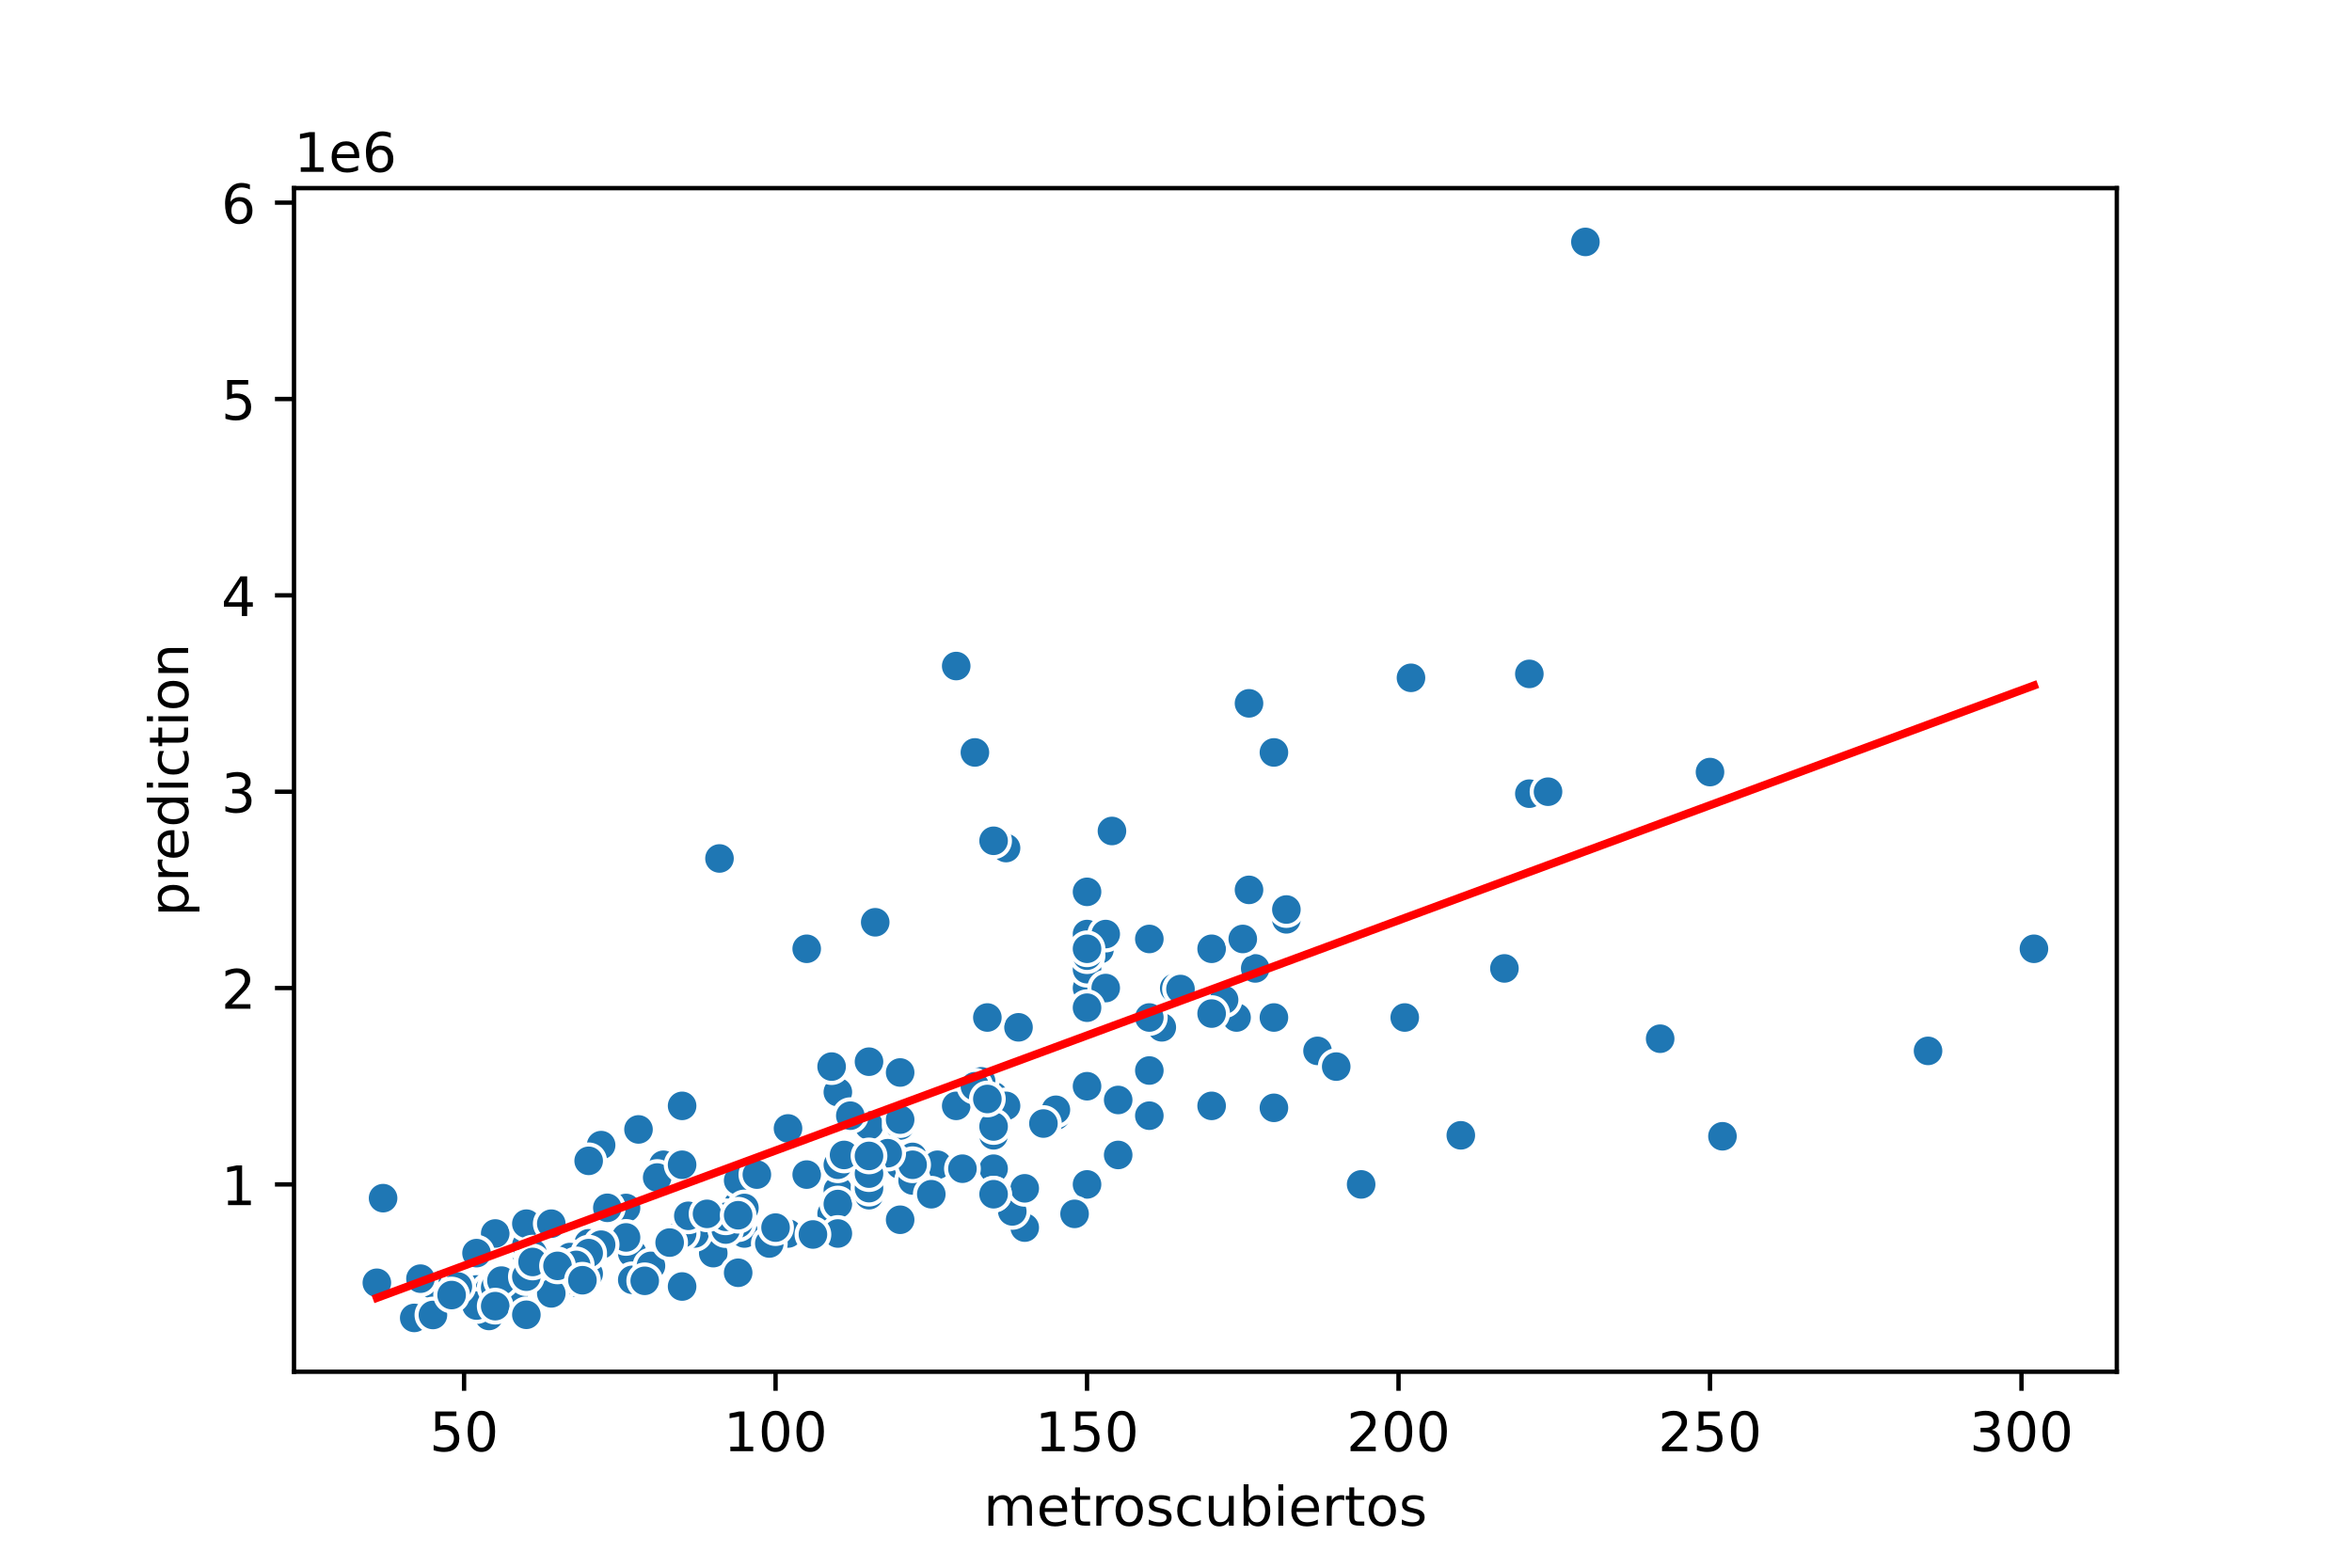 <?xml version="1.0" encoding="utf-8" standalone="no"?>
<!DOCTYPE svg PUBLIC "-//W3C//DTD SVG 1.1//EN"
  "http://www.w3.org/Graphics/SVG/1.1/DTD/svg11.dtd">
<!-- Created with matplotlib (https://matplotlib.org/) -->
<svg height="288pt" version="1.1" viewBox="0 0 432 288" width="432pt" xmlns="http://www.w3.org/2000/svg" xmlns:xlink="http://www.w3.org/1999/xlink">
 <defs>
  <style type="text/css">
*{stroke-linecap:butt;stroke-linejoin:round;}
  </style>
 </defs>
 <g id="figure_1">
  <g id="patch_1">
   <path d="M 0 288 
L 432 288 
L 432 0 
L 0 0 
z
" style="fill:#ffffff;"/>
  </g>
  <g id="axes_1">
   <g id="patch_2">
    <path d="M 54 252 
L 388.8 252 
L 388.8 34.56 
L 54 34.56 
z
" style="fill:#ffffff;"/>
   </g>
   <g id="PathCollection_1">
    <defs>
     <path d="M 0 3 
C 0.796 3 1.559 2.684 2.121 2.121 
C 2.684 1.559 3 0.796 3 0 
C 3 -0.796 2.684 -1.559 2.121 -2.121 
C 1.559 -2.684 0.796 -3 0 -3 
C -0.796 -3 -1.559 -2.684 -2.121 -2.121 
C -2.684 -1.559 -3 -0.796 -3 0 
C -3 0.796 -2.684 1.559 -2.121 2.121 
C -1.559 2.684 -0.796 3 0 3 
z
" id="mb597534e72" style="stroke:#ffffff;stroke-width:0.75;"/>
    </defs>
    <g clip-path="url(#p6f9e77d6f7)">
     <use style="fill:#1f77b4;stroke:#ffffff;stroke-width:0.75;" x="82.949" xlink:href="#mb597534e72" y="235.623"/>
     <use style="fill:#1f77b4;stroke:#ffffff;stroke-width:0.75;" x="116.131" xlink:href="#mb597534e72" y="235.118"/>
     <use style="fill:#1f77b4;stroke:#ffffff;stroke-width:0.75;" x="153.891" xlink:href="#mb597534e72" y="218.67"/>
     <use style="fill:#1f77b4;stroke:#ffffff;stroke-width:0.75;" x="135.583" xlink:href="#mb597534e72" y="218.309"/>
     <use style="fill:#1f77b4;stroke:#ffffff;stroke-width:0.75;" x="86.382" xlink:href="#mb597534e72" y="238.509"/>
     <use style="fill:#1f77b4;stroke:#ffffff;stroke-width:0.75;" x="233.986" xlink:href="#mb597534e72" y="186.927"/>
     <use style="fill:#1f77b4;stroke:#ffffff;stroke-width:0.75;" x="215.679" xlink:href="#mb597534e72" y="181.516"/>
     <use style="fill:#1f77b4;stroke:#ffffff;stroke-width:0.75;" x="152.747" xlink:href="#mb597534e72" y="222.998"/>
     <use style="fill:#1f77b4;stroke:#ffffff;stroke-width:0.75;" x="188.217" xlink:href="#mb597534e72" y="225.523"/>
     <use style="fill:#1f77b4;stroke:#ffffff;stroke-width:0.75;" x="188.217" xlink:href="#mb597534e72" y="218.309"/>
     <use style="fill:#1f77b4;stroke:#ffffff;stroke-width:0.75;" x="92.103" xlink:href="#mb597534e72" y="236.886"/>
     <use style="fill:#1f77b4;stroke:#ffffff;stroke-width:0.75;" x="185.929" xlink:href="#mb597534e72" y="222.547"/>
     <use style="fill:#1f77b4;stroke:#ffffff;stroke-width:0.75;" x="136.727" xlink:href="#mb597534e72" y="226.606"/>
     <use style="fill:#1f77b4;stroke:#ffffff;stroke-width:0.75;" x="105.833" xlink:href="#mb597534e72" y="230.213"/>
     <use style="fill:#1f77b4;stroke:#ffffff;stroke-width:0.75;" x="69.218" xlink:href="#mb597534e72" y="235.66"/>
     <use style="fill:#1f77b4;stroke:#ffffff;stroke-width:0.75;" x="188.217" xlink:href="#mb597534e72" y="218.309"/>
     <use style="fill:#1f77b4;stroke:#ffffff;stroke-width:0.75;" x="199.66" xlink:href="#mb597534e72" y="171.596"/>
     <use style="fill:#1f77b4;stroke:#ffffff;stroke-width:0.75;" x="96.68" xlink:href="#mb597534e72" y="235.263"/>
     <use style="fill:#1f77b4;stroke:#ffffff;stroke-width:0.75;" x="291.198" xlink:href="#mb597534e72" y="44.444"/>
     <use style="fill:#1f77b4;stroke:#ffffff;stroke-width:0.75;" x="213.39" xlink:href="#mb597534e72" y="188.73"/>
     <use style="fill:#1f77b4;stroke:#ffffff;stroke-width:0.75;" x="114.987" xlink:href="#mb597534e72" y="221.916"/>
     <use style="fill:#1f77b4;stroke:#ffffff;stroke-width:0.75;" x="199.66" xlink:href="#mb597534e72" y="181.516"/>
     <use style="fill:#1f77b4;stroke:#ffffff;stroke-width:0.75;" x="105.833" xlink:href="#mb597534e72" y="235.479"/>
     <use style="fill:#1f77b4;stroke:#ffffff;stroke-width:0.75;" x="167.621" xlink:href="#mb597534e72" y="212.538"/>
     <use style="fill:#1f77b4;stroke:#ffffff;stroke-width:0.75;" x="373.582" xlink:href="#mb597534e72" y="174.302"/>
     <use style="fill:#1f77b4;stroke:#ffffff;stroke-width:0.75;" x="193.939" xlink:href="#mb597534e72" y="204.963"/>
     <use style="fill:#1f77b4;stroke:#ffffff;stroke-width:0.75;" x="172.198" xlink:href="#mb597534e72" y="213.98"/>
     <use style="fill:#1f77b4;stroke:#ffffff;stroke-width:0.75;" x="159.612" xlink:href="#mb597534e72" y="216.181"/>
     <use style="fill:#1f77b4;stroke:#ffffff;stroke-width:0.75;" x="268.313" xlink:href="#mb597534e72" y="208.57"/>
     <use style="fill:#1f77b4;stroke:#ffffff;stroke-width:0.75;" x="131.006" xlink:href="#mb597534e72" y="230.213"/>
     <use style="fill:#1f77b4;stroke:#ffffff;stroke-width:0.75;" x="116.131" xlink:href="#mb597534e72" y="230.213"/>
     <use style="fill:#1f77b4;stroke:#ffffff;stroke-width:0.75;" x="125.285" xlink:href="#mb597534e72" y="203.159"/>
     <use style="fill:#1f77b4;stroke:#ffffff;stroke-width:0.75;" x="110.41" xlink:href="#mb597534e72" y="210.373"/>
     <use style="fill:#1f77b4;stroke:#ffffff;stroke-width:0.75;" x="354.13" xlink:href="#mb597534e72" y="193.059"/>
     <use style="fill:#1f77b4;stroke:#ffffff;stroke-width:0.75;" x="159.612" xlink:href="#mb597534e72" y="195.043"/>
     <use style="fill:#1f77b4;stroke:#ffffff;stroke-width:0.75;" x="199.66" xlink:href="#mb597534e72" y="217.588"/>
     <use style="fill:#1f77b4;stroke:#ffffff;stroke-width:0.75;" x="108.122" xlink:href="#mb597534e72" y="228.409"/>
     <use style="fill:#1f77b4;stroke:#ffffff;stroke-width:0.75;" x="153.891" xlink:href="#mb597534e72" y="200.634"/>
     <use style="fill:#1f77b4;stroke:#ffffff;stroke-width:0.75;" x="114.987" xlink:href="#mb597534e72" y="227.327"/>
     <use style="fill:#1f77b4;stroke:#ffffff;stroke-width:0.75;" x="110.41" xlink:href="#mb597534e72" y="228.662"/>
     <use style="fill:#1f77b4;stroke:#ffffff;stroke-width:0.75;" x="159.612" xlink:href="#mb597534e72" y="213.98"/>
     <use style="fill:#1f77b4;stroke:#ffffff;stroke-width:0.75;" x="182.496" xlink:href="#mb597534e72" y="201.355"/>
     <use style="fill:#1f77b4;stroke:#ffffff;stroke-width:0.75;" x="222.544" xlink:href="#mb597534e72" y="203.159"/>
     <use style="fill:#1f77b4;stroke:#ffffff;stroke-width:0.75;" x="96.68" xlink:href="#mb597534e72" y="230.213"/>
     <use style="fill:#1f77b4;stroke:#ffffff;stroke-width:0.75;" x="79.516" xlink:href="#mb597534e72" y="242.116"/>
     <use style="fill:#1f77b4;stroke:#ffffff;stroke-width:0.75;" x="102.401" xlink:href="#mb597534e72" y="236.345"/>
     <use style="fill:#1f77b4;stroke:#ffffff;stroke-width:0.75;" x="159.612" xlink:href="#mb597534e72" y="206.766"/>
     <use style="fill:#1f77b4;stroke:#ffffff;stroke-width:0.75;" x="199.66" xlink:href="#mb597534e72" y="163.841"/>
     <use style="fill:#1f77b4;stroke:#ffffff;stroke-width:0.75;" x="153.891" xlink:href="#mb597534e72" y="221.195"/>
     <use style="fill:#1f77b4;stroke:#ffffff;stroke-width:0.75;" x="127.574" xlink:href="#mb597534e72" y="226.606"/>
     <use style="fill:#1f77b4;stroke:#ffffff;stroke-width:0.75;" x="182.496" xlink:href="#mb597534e72" y="214.702"/>
     <use style="fill:#1f77b4;stroke:#ffffff;stroke-width:0.75;" x="165.333" xlink:href="#mb597534e72" y="213.98"/>
     <use style="fill:#1f77b4;stroke:#ffffff;stroke-width:0.75;" x="135.583" xlink:href="#mb597534e72" y="221.303"/>
     <use style="fill:#1f77b4;stroke:#ffffff;stroke-width:0.75;" x="201.948" xlink:href="#mb597534e72" y="174.41"/>
     <use style="fill:#1f77b4;stroke:#ffffff;stroke-width:0.75;" x="108.122" xlink:href="#mb597534e72" y="230.934"/>
     <use style="fill:#1f77b4;stroke:#ffffff;stroke-width:0.75;" x="159.612" xlink:href="#mb597534e72" y="219.572"/>
     <use style="fill:#1f77b4;stroke:#ffffff;stroke-width:0.75;" x="236.275" xlink:href="#mb597534e72" y="168.891"/>
     <use style="fill:#1f77b4;stroke:#ffffff;stroke-width:0.75;" x="76.084" xlink:href="#mb597534e72" y="242.116"/>
     <use style="fill:#1f77b4;stroke:#ffffff;stroke-width:0.75;" x="211.102" xlink:href="#mb597534e72" y="186.927"/>
     <use style="fill:#1f77b4;stroke:#ffffff;stroke-width:0.75;" x="94.391" xlink:href="#mb597534e72" y="236.345"/>
     <use style="fill:#1f77b4;stroke:#ffffff;stroke-width:0.75;" x="156.179" xlink:href="#mb597534e72" y="204.963"/>
     <use style="fill:#1f77b4;stroke:#ffffff;stroke-width:0.75;" x="233.986" xlink:href="#mb597534e72" y="203.52"/>
     <use style="fill:#1f77b4;stroke:#ffffff;stroke-width:0.75;" x="85.237" xlink:href="#mb597534e72" y="238.148"/>
     <use style="fill:#1f77b4;stroke:#ffffff;stroke-width:0.75;" x="90.958" xlink:href="#mb597534e72" y="237.427"/>
     <use style="fill:#1f77b4;stroke:#ffffff;stroke-width:0.75;" x="79.516" xlink:href="#mb597534e72" y="235.984"/>
     <use style="fill:#1f77b4;stroke:#ffffff;stroke-width:0.75;" x="184.785" xlink:href="#mb597534e72" y="155.797"/>
     <use style="fill:#1f77b4;stroke:#ffffff;stroke-width:0.75;" x="148.17" xlink:href="#mb597534e72" y="215.784"/>
     <use style="fill:#1f77b4;stroke:#ffffff;stroke-width:0.75;" x="105.833" xlink:href="#mb597534e72" y="235.623"/>
     <use style="fill:#1f77b4;stroke:#ffffff;stroke-width:0.75;" x="175.631" xlink:href="#mb597534e72" y="122.358"/>
     <use style="fill:#1f77b4;stroke:#ffffff;stroke-width:0.75;" x="104.689" xlink:href="#mb597534e72" y="234.361"/>
     <use style="fill:#1f77b4;stroke:#ffffff;stroke-width:0.75;" x="236.275" xlink:href="#mb597534e72" y="167.087"/>
     <use style="fill:#1f77b4;stroke:#ffffff;stroke-width:0.75;" x="135.583" xlink:href="#mb597534e72" y="224.802"/>
     <use style="fill:#1f77b4;stroke:#ffffff;stroke-width:0.75;" x="132.151" xlink:href="#mb597534e72" y="157.709"/>
     <use style="fill:#1f77b4;stroke:#ffffff;stroke-width:0.75;" x="184.785" xlink:href="#mb597534e72" y="203.159"/>
     <use style="fill:#1f77b4;stroke:#ffffff;stroke-width:0.75;" x="135.583" xlink:href="#mb597534e72" y="216.866"/>
     <use style="fill:#1f77b4;stroke:#ffffff;stroke-width:0.75;" x="90.958" xlink:href="#mb597534e72" y="238.87"/>
     <use style="fill:#1f77b4;stroke:#ffffff;stroke-width:0.75;" x="180.208" xlink:href="#mb597534e72" y="198.65"/>
     <use style="fill:#1f77b4;stroke:#ffffff;stroke-width:0.75;" x="108.122" xlink:href="#mb597534e72" y="213.259"/>
     <use style="fill:#1f77b4;stroke:#ffffff;stroke-width:0.75;" x="87.526" xlink:href="#mb597534e72" y="236.886"/>
     <use style="fill:#1f77b4;stroke:#ffffff;stroke-width:0.75;" x="258.015" xlink:href="#mb597534e72" y="186.927"/>
     <use style="fill:#1f77b4;stroke:#ffffff;stroke-width:0.75;" x="104.689" xlink:href="#mb597534e72" y="230.934"/>
     <use style="fill:#1f77b4;stroke:#ffffff;stroke-width:0.75;" x="197.371" xlink:href="#mb597534e72" y="222.998"/>
     <use style="fill:#1f77b4;stroke:#ffffff;stroke-width:0.75;" x="259.159" xlink:href="#mb597534e72" y="124.523"/>
     <use style="fill:#1f77b4;stroke:#ffffff;stroke-width:0.75;" x="241.996" xlink:href="#mb597534e72" y="193.059"/>
     <use style="fill:#1f77b4;stroke:#ffffff;stroke-width:0.75;" x="182.496" xlink:href="#mb597534e72" y="207.307"/>
     <use style="fill:#1f77b4;stroke:#ffffff;stroke-width:0.75;" x="102.401" xlink:href="#mb597534e72" y="232.377"/>
     <use style="fill:#1f77b4;stroke:#ffffff;stroke-width:0.75;" x="144.737" xlink:href="#mb597534e72" y="226.606"/>
     <use style="fill:#1f77b4;stroke:#ffffff;stroke-width:0.75;" x="216.823" xlink:href="#mb597534e72" y="181.696"/>
     <use style="fill:#1f77b4;stroke:#ffffff;stroke-width:0.75;" x="165.333" xlink:href="#mb597534e72" y="206.766"/>
     <use style="fill:#1f77b4;stroke:#ffffff;stroke-width:0.75;" x="187.073" xlink:href="#mb597534e72" y="188.73"/>
     <use style="fill:#1f77b4;stroke:#ffffff;stroke-width:0.75;" x="211.102" xlink:href="#mb597534e72" y="172.498"/>
     <use style="fill:#1f77b4;stroke:#ffffff;stroke-width:0.75;" x="96.68" xlink:href="#mb597534e72" y="228.77"/>
     <use style="fill:#1f77b4;stroke:#ffffff;stroke-width:0.75;" x="245.429" xlink:href="#mb597534e72" y="195.945"/>
     <use style="fill:#1f77b4;stroke:#ffffff;stroke-width:0.75;" x="125.285" xlink:href="#mb597534e72" y="226.606"/>
     <use style="fill:#1f77b4;stroke:#ffffff;stroke-width:0.75;" x="280.9" xlink:href="#mb597534e72" y="145.805"/>
     <use style="fill:#1f77b4;stroke:#ffffff;stroke-width:0.75;" x="250.006" xlink:href="#mb597534e72" y="217.588"/>
     <use style="fill:#1f77b4;stroke:#ffffff;stroke-width:0.75;" x="304.928" xlink:href="#mb597534e72" y="190.822"/>
     <use style="fill:#1f77b4;stroke:#ffffff;stroke-width:0.75;" x="94.391" xlink:href="#mb597534e72" y="237.607"/>
     <use style="fill:#1f77b4;stroke:#ffffff;stroke-width:0.75;" x="205.381" xlink:href="#mb597534e72" y="202.077"/>
     <use style="fill:#1f77b4;stroke:#ffffff;stroke-width:0.75;" x="121.852" xlink:href="#mb597534e72" y="213.98"/>
     <use style="fill:#1f77b4;stroke:#ffffff;stroke-width:0.75;" x="96.68" xlink:href="#mb597534e72" y="234.722"/>
     <use style="fill:#1f77b4;stroke:#ffffff;stroke-width:0.75;" x="191.65" xlink:href="#mb597534e72" y="206.405"/>
     <use style="fill:#1f77b4;stroke:#ffffff;stroke-width:0.75;" x="199.66" xlink:href="#mb597534e72" y="199.552"/>
     <use style="fill:#1f77b4;stroke:#ffffff;stroke-width:0.75;" x="136.727" xlink:href="#mb597534e72" y="221.916"/>
     <use style="fill:#1f77b4;stroke:#ffffff;stroke-width:0.75;" x="182.496" xlink:href="#mb597534e72" y="219.391"/>
     <use style="fill:#1f77b4;stroke:#ffffff;stroke-width:0.75;" x="230.554" xlink:href="#mb597534e72" y="177.909"/>
     <use style="fill:#1f77b4;stroke:#ffffff;stroke-width:0.75;" x="182.496" xlink:href="#mb597534e72" y="154.462"/>
     <use style="fill:#1f77b4;stroke:#ffffff;stroke-width:0.75;" x="96.68" xlink:href="#mb597534e72" y="233.82"/>
     <use style="fill:#1f77b4;stroke:#ffffff;stroke-width:0.75;" x="152.747" xlink:href="#mb597534e72" y="195.945"/>
     <use style="fill:#1f77b4;stroke:#ffffff;stroke-width:0.75;" x="175.631" xlink:href="#mb597534e72" y="203.159"/>
     <use style="fill:#1f77b4;stroke:#ffffff;stroke-width:0.75;" x="199.66" xlink:href="#mb597534e72" y="178.053"/>
     <use style="fill:#1f77b4;stroke:#ffffff;stroke-width:0.75;" x="90.958" xlink:href="#mb597534e72" y="226.606"/>
     <use style="fill:#1f77b4;stroke:#ffffff;stroke-width:0.75;" x="181.352" xlink:href="#mb597534e72" y="186.927"/>
     <use style="fill:#1f77b4;stroke:#ffffff;stroke-width:0.75;" x="165.333" xlink:href="#mb597534e72" y="213.98"/>
     <use style="fill:#1f77b4;stroke:#ffffff;stroke-width:0.75;" x="148.17" xlink:href="#mb597534e72" y="174.302"/>
     <use style="fill:#1f77b4;stroke:#ffffff;stroke-width:0.75;" x="102.401" xlink:href="#mb597534e72" y="236.345"/>
     <use style="fill:#1f77b4;stroke:#ffffff;stroke-width:0.75;" x="77.228" xlink:href="#mb597534e72" y="234.902"/>
     <use style="fill:#1f77b4;stroke:#ffffff;stroke-width:0.75;" x="167.621" xlink:href="#mb597534e72" y="216.866"/>
     <use style="fill:#1f77b4;stroke:#ffffff;stroke-width:0.75;" x="116.131" xlink:href="#mb597534e72" y="235.118"/>
     <use style="fill:#1f77b4;stroke:#ffffff;stroke-width:0.75;" x="89.814" xlink:href="#mb597534e72" y="237.066"/>
     <use style="fill:#1f77b4;stroke:#ffffff;stroke-width:0.75;" x="176.775" xlink:href="#mb597534e72" y="214.702"/>
     <use style="fill:#1f77b4;stroke:#ffffff;stroke-width:0.75;" x="89.814" xlink:href="#mb597534e72" y="241.756"/>
     <use style="fill:#1f77b4;stroke:#ffffff;stroke-width:0.75;" x="141.304" xlink:href="#mb597534e72" y="228.445"/>
     <use style="fill:#1f77b4;stroke:#ffffff;stroke-width:0.75;" x="182.496" xlink:href="#mb597534e72" y="208.57"/>
     <use style="fill:#1f77b4;stroke:#ffffff;stroke-width:0.75;" x="117.276" xlink:href="#mb597534e72" y="207.488"/>
     <use style="fill:#1f77b4;stroke:#ffffff;stroke-width:0.75;" x="101.256" xlink:href="#mb597534e72" y="237.607"/>
     <use style="fill:#1f77b4;stroke:#ffffff;stroke-width:0.75;" x="126.429" xlink:href="#mb597534e72" y="223.359"/>
     <use style="fill:#1f77b4;stroke:#ffffff;stroke-width:0.75;" x="211.102" xlink:href="#mb597534e72" y="196.666"/>
     <use style="fill:#1f77b4;stroke:#ffffff;stroke-width:0.75;" x="108.122" xlink:href="#mb597534e72" y="234"/>
     <use style="fill:#1f77b4;stroke:#ffffff;stroke-width:0.75;" x="79.516" xlink:href="#mb597534e72" y="241.575"/>
     <use style="fill:#1f77b4;stroke:#ffffff;stroke-width:0.75;" x="153.891" xlink:href="#mb597534e72" y="213.98"/>
     <use style="fill:#1f77b4;stroke:#ffffff;stroke-width:0.75;" x="119.564" xlink:href="#mb597534e72" y="232.557"/>
     <use style="fill:#1f77b4;stroke:#ffffff;stroke-width:0.75;" x="167.621" xlink:href="#mb597534e72" y="213.98"/>
     <use style="fill:#1f77b4;stroke:#ffffff;stroke-width:0.75;" x="125.285" xlink:href="#mb597534e72" y="236.345"/>
     <use style="fill:#1f77b4;stroke:#ffffff;stroke-width:0.75;" x="227.121" xlink:href="#mb597534e72" y="186.927"/>
     <use style="fill:#1f77b4;stroke:#ffffff;stroke-width:0.75;" x="108.122" xlink:href="#mb597534e72" y="230.213"/>
     <use style="fill:#1f77b4;stroke:#ffffff;stroke-width:0.75;" x="118.42" xlink:href="#mb597534e72" y="235.299"/>
     <use style="fill:#1f77b4;stroke:#ffffff;stroke-width:0.75;" x="96.68" xlink:href="#mb597534e72" y="233.82"/>
     <use style="fill:#1f77b4;stroke:#ffffff;stroke-width:0.75;" x="171.054" xlink:href="#mb597534e72" y="219.391"/>
     <use style="fill:#1f77b4;stroke:#ffffff;stroke-width:0.75;" x="163.045" xlink:href="#mb597534e72" y="211.852"/>
     <use style="fill:#1f77b4;stroke:#ffffff;stroke-width:0.75;" x="165.333" xlink:href="#mb597534e72" y="224.081"/>
     <use style="fill:#1f77b4;stroke:#ffffff;stroke-width:0.75;" x="133.295" xlink:href="#mb597534e72" y="225.884"/>
     <use style="fill:#1f77b4;stroke:#ffffff;stroke-width:0.75;" x="182.496" xlink:href="#mb597534e72" y="206.946"/>
     <use style="fill:#1f77b4;stroke:#ffffff;stroke-width:0.75;" x="120.708" xlink:href="#mb597534e72" y="216.325"/>
     <use style="fill:#1f77b4;stroke:#ffffff;stroke-width:0.75;" x="96.68" xlink:href="#mb597534e72" y="233.82"/>
     <use style="fill:#1f77b4;stroke:#ffffff;stroke-width:0.75;" x="224.833" xlink:href="#mb597534e72" y="183.68"/>
     <use style="fill:#1f77b4;stroke:#ffffff;stroke-width:0.75;" x="204.237" xlink:href="#mb597534e72" y="152.659"/>
     <use style="fill:#1f77b4;stroke:#ffffff;stroke-width:0.75;" x="144.737" xlink:href="#mb597534e72" y="207.307"/>
     <use style="fill:#1f77b4;stroke:#ffffff;stroke-width:0.75;" x="96.68" xlink:href="#mb597534e72" y="224.802"/>
     <use style="fill:#1f77b4;stroke:#ffffff;stroke-width:0.75;" x="229.41" xlink:href="#mb597534e72" y="163.48"/>
     <use style="fill:#1f77b4;stroke:#ffffff;stroke-width:0.75;" x="153.891" xlink:href="#mb597534e72" y="226.606"/>
     <use style="fill:#1f77b4;stroke:#ffffff;stroke-width:0.75;" x="97.824" xlink:href="#mb597534e72" y="230.213"/>
     <use style="fill:#1f77b4;stroke:#ffffff;stroke-width:0.75;" x="135.583" xlink:href="#mb597534e72" y="233.82"/>
     <use style="fill:#1f77b4;stroke:#ffffff;stroke-width:0.75;" x="193.939" xlink:href="#mb597534e72" y="203.88"/>
     <use style="fill:#1f77b4;stroke:#ffffff;stroke-width:0.75;" x="101.256" xlink:href="#mb597534e72" y="224.802"/>
     <use style="fill:#1f77b4;stroke:#ffffff;stroke-width:0.75;" x="276.323" xlink:href="#mb597534e72" y="177.909"/>
     <use style="fill:#1f77b4;stroke:#ffffff;stroke-width:0.75;" x="70.362" xlink:href="#mb597534e72" y="220.113"/>
     <use style="fill:#1f77b4;stroke:#ffffff;stroke-width:0.75;" x="159.612" xlink:href="#mb597534e72" y="218.273"/>
     <use style="fill:#1f77b4;stroke:#ffffff;stroke-width:0.75;" x="89.814" xlink:href="#mb597534e72" y="239.05"/>
     <use style="fill:#1f77b4;stroke:#ffffff;stroke-width:0.75;" x="211.102" xlink:href="#mb597534e72" y="204.963"/>
     <use style="fill:#1f77b4;stroke:#ffffff;stroke-width:0.75;" x="133.295" xlink:href="#mb597534e72" y="223.539"/>
     <use style="fill:#1f77b4;stroke:#ffffff;stroke-width:0.75;" x="316.371" xlink:href="#mb597534e72" y="208.746"/>
     <use style="fill:#1f77b4;stroke:#ffffff;stroke-width:0.75;" x="159.612" xlink:href="#mb597534e72" y="215.604"/>
     <use style="fill:#1f77b4;stroke:#ffffff;stroke-width:0.75;" x="229.41" xlink:href="#mb597534e72" y="129.212"/>
     <use style="fill:#1f77b4;stroke:#ffffff;stroke-width:0.75;" x="87.526" xlink:href="#mb597534e72" y="239.844"/>
     <use style="fill:#1f77b4;stroke:#ffffff;stroke-width:0.75;" x="203.092" xlink:href="#mb597534e72" y="181.516"/>
     <use style="fill:#1f77b4;stroke:#ffffff;stroke-width:0.75;" x="179.064" xlink:href="#mb597534e72" y="138.23"/>
     <use style="fill:#1f77b4;stroke:#ffffff;stroke-width:0.75;" x="199.66" xlink:href="#mb597534e72" y="175.564"/>
     <use style="fill:#1f77b4;stroke:#ffffff;stroke-width:0.75;" x="280.9" xlink:href="#mb597534e72" y="123.801"/>
     <use style="fill:#1f77b4;stroke:#ffffff;stroke-width:0.75;" x="90.958" xlink:href="#mb597534e72" y="236.525"/>
     <use style="fill:#1f77b4;stroke:#ffffff;stroke-width:0.75;" x="125.285" xlink:href="#mb597534e72" y="213.98"/>
     <use style="fill:#1f77b4;stroke:#ffffff;stroke-width:0.75;" x="182.496" xlink:href="#mb597534e72" y="219.391"/>
     <use style="fill:#1f77b4;stroke:#ffffff;stroke-width:0.75;" x="92.103" xlink:href="#mb597534e72" y="235.263"/>
     <use style="fill:#1f77b4;stroke:#ffffff;stroke-width:0.75;" x="142.449" xlink:href="#mb597534e72" y="225.523"/>
     <use style="fill:#1f77b4;stroke:#ffffff;stroke-width:0.75;" x="222.544" xlink:href="#mb597534e72" y="174.302"/>
     <use style="fill:#1f77b4;stroke:#ffffff;stroke-width:0.75;" x="179.064" xlink:href="#mb597534e72" y="199.552"/>
     <use style="fill:#1f77b4;stroke:#ffffff;stroke-width:0.75;" x="199.66" xlink:href="#mb597534e72" y="185.123"/>
     <use style="fill:#1f77b4;stroke:#ffffff;stroke-width:0.75;" x="203.092" xlink:href="#mb597534e72" y="171.596"/>
     <use style="fill:#1f77b4;stroke:#ffffff;stroke-width:0.75;" x="222.544" xlink:href="#mb597534e72" y="186.205"/>
     <use style="fill:#1f77b4;stroke:#ffffff;stroke-width:0.75;" x="181.352" xlink:href="#mb597534e72" y="201.896"/>
     <use style="fill:#1f77b4;stroke:#ffffff;stroke-width:0.75;" x="233.986" xlink:href="#mb597534e72" y="138.23"/>
     <use style="fill:#1f77b4;stroke:#ffffff;stroke-width:0.75;" x="160.756" xlink:href="#mb597534e72" y="169.432"/>
     <use style="fill:#1f77b4;stroke:#ffffff;stroke-width:0.75;" x="90.958" xlink:href="#mb597534e72" y="239.952"/>
     <use style="fill:#1f77b4;stroke:#ffffff;stroke-width:0.75;" x="84.093" xlink:href="#mb597534e72" y="236.345"/>
     <use style="fill:#1f77b4;stroke:#ffffff;stroke-width:0.75;" x="155.035" xlink:href="#mb597534e72" y="212.177"/>
     <use style="fill:#1f77b4;stroke:#ffffff;stroke-width:0.75;" x="96.68" xlink:href="#mb597534e72" y="234.541"/>
     <use style="fill:#1f77b4;stroke:#ffffff;stroke-width:0.75;" x="97.824" xlink:href="#mb597534e72" y="231.836"/>
     <use style="fill:#1f77b4;stroke:#ffffff;stroke-width:0.75;" x="314.082" xlink:href="#mb597534e72" y="141.837"/>
     <use style="fill:#1f77b4;stroke:#ffffff;stroke-width:0.75;" x="191.65" xlink:href="#mb597534e72" y="206.405"/>
     <use style="fill:#1f77b4;stroke:#ffffff;stroke-width:0.75;" x="82.949" xlink:href="#mb597534e72" y="237.914"/>
     <use style="fill:#1f77b4;stroke:#ffffff;stroke-width:0.75;" x="111.554" xlink:href="#mb597534e72" y="221.89"/>
     <use style="fill:#1f77b4;stroke:#ffffff;stroke-width:0.75;" x="199.66" xlink:href="#mb597534e72" y="174.302"/>
     <use style="fill:#1f77b4;stroke:#ffffff;stroke-width:0.75;" x="284.332" xlink:href="#mb597534e72" y="145.444"/>
     <use style="fill:#1f77b4;stroke:#ffffff;stroke-width:0.75;" x="139.016" xlink:href="#mb597534e72" y="215.784"/>
     <use style="fill:#1f77b4;stroke:#ffffff;stroke-width:0.75;" x="105.833" xlink:href="#mb597534e72" y="232.377"/>
     <use style="fill:#1f77b4;stroke:#ffffff;stroke-width:0.75;" x="129.862" xlink:href="#mb597534e72" y="222.998"/>
     <use style="fill:#1f77b4;stroke:#ffffff;stroke-width:0.75;" x="122.997" xlink:href="#mb597534e72" y="228.274"/>
     <use style="fill:#1f77b4;stroke:#ffffff;stroke-width:0.75;" x="228.265" xlink:href="#mb597534e72" y="172.498"/>
     <use style="fill:#1f77b4;stroke:#ffffff;stroke-width:0.75;" x="149.314" xlink:href="#mb597534e72" y="226.786"/>
     <use style="fill:#1f77b4;stroke:#ffffff;stroke-width:0.75;" x="102.401" xlink:href="#mb597534e72" y="232.557"/>
     <use style="fill:#1f77b4;stroke:#ffffff;stroke-width:0.75;" x="165.333" xlink:href="#mb597534e72" y="197.027"/>
     <use style="fill:#1f77b4;stroke:#ffffff;stroke-width:0.75;" x="159.612" xlink:href="#mb597534e72" y="212.357"/>
     <use style="fill:#1f77b4;stroke:#ffffff;stroke-width:0.75;" x="87.526" xlink:href="#mb597534e72" y="230.213"/>
     <use style="fill:#1f77b4;stroke:#ffffff;stroke-width:0.75;" x="96.68" xlink:href="#mb597534e72" y="241.539"/>
     <use style="fill:#1f77b4;stroke:#ffffff;stroke-width:0.75;" x="135.583" xlink:href="#mb597534e72" y="223.251"/>
     <use style="fill:#1f77b4;stroke:#ffffff;stroke-width:0.75;" x="165.333" xlink:href="#mb597534e72" y="205.684"/>
     <use style="fill:#1f77b4;stroke:#ffffff;stroke-width:0.75;" x="205.381" xlink:href="#mb597534e72" y="212.177"/>
     <use style="fill:#1f77b4;stroke:#ffffff;stroke-width:0.75;" x="106.978" xlink:href="#mb597534e72" y="235.191"/>
    </g>
   </g>
   <g id="PolyCollection_1">
    <path clip-path="url(#p6f9e77d6f7)" d="M 79.516 234.627 
L 79.516 234.627 
L 82.949 233.358 
L 82.949 233.358 
L 82.949 233.358 
L 79.516 234.627 
z
" style="fill:#ff0000;fill-opacity:0.2;stroke:#ff0000;stroke-opacity:0.2;"/>
    <path clip-path="url(#p6f9e77d6f7)" d="M 87.526 231.666 
L 87.526 231.666 
L 89.814 230.821 
L 90.958 230.398 
L 92.103 229.975 
L 94.391 229.129 
L 96.68 228.283 
L 97.824 227.86 
L 101.256 226.591 
L 102.401 226.168 
L 104.689 225.322 
L 105.833 224.899 
L 105.833 224.899 
L 105.833 224.899 
L 104.689 225.322 
L 102.401 226.168 
L 101.256 226.591 
L 97.824 227.86 
L 96.68 228.283 
L 94.391 229.129 
L 92.103 229.975 
L 90.958 230.398 
L 89.814 230.821 
L 87.526 231.666 
z
" style="fill:#ff0000;fill-opacity:0.2;stroke:#ff0000;stroke-opacity:0.2;"/>
    <path clip-path="url(#p6f9e77d6f7)" d="M 108.122 224.054 
L 108.122 224.054 
L 110.41 223.208 
L 110.41 223.208 
L 110.41 223.208 
L 108.122 224.054 
z
" style="fill:#ff0000;fill-opacity:0.2;stroke:#ff0000;stroke-opacity:0.2;"/>
    <path clip-path="url(#p6f9e77d6f7)" d="M 114.987 221.516 
L 114.987 221.516 
L 116.131 221.093 
L 116.131 221.093 
L 116.131 221.093 
L 114.987 221.516 
z
" style="fill:#ff0000;fill-opacity:0.2;stroke:#ff0000;stroke-opacity:0.2;"/>
    <path clip-path="url(#p6f9e77d6f7)" d="M 125.285 217.71 
L 125.285 217.71 
L 125.285 217.71 
L 125.285 217.71 
z
" style="fill:#ff0000;fill-opacity:0.2;stroke:#ff0000;stroke-opacity:0.2;"/>
    <path clip-path="url(#p6f9e77d6f7)" d="M 133.295 214.749 
L 133.295 214.749 
L 135.583 213.903 
L 136.727 213.48 
L 136.727 213.48 
L 136.727 213.48 
L 135.583 213.903 
L 133.295 214.749 
z
" style="fill:#ff0000;fill-opacity:0.2;stroke:#ff0000;stroke-opacity:0.2;"/>
    <path clip-path="url(#p6f9e77d6f7)" d="M 144.737 210.52 
L 144.737 210.52 
L 148.17 209.251 
L 148.17 209.251 
L 148.17 209.251 
L 144.737 210.52 
z
" style="fill:#ff0000;fill-opacity:0.2;stroke:#ff0000;stroke-opacity:0.2;"/>
    <path clip-path="url(#p6f9e77d6f7)" d="M 152.747 207.559 
L 152.747 207.559 
L 153.891 207.136 
L 153.891 207.136 
L 153.891 207.136 
L 152.747 207.559 
z
" style="fill:#ff0000;fill-opacity:0.2;stroke:#ff0000;stroke-opacity:0.2;"/>
    <path clip-path="url(#p6f9e77d6f7)" d="M 159.612 205.021 
L 159.612 205.021 
L 159.612 205.021 
L 159.612 205.021 
z
" style="fill:#ff0000;fill-opacity:0.2;stroke:#ff0000;stroke-opacity:0.2;"/>
    <path clip-path="url(#p6f9e77d6f7)" d="M 165.333 202.907 
L 165.333 202.907 
L 167.621 202.061 
L 167.621 202.061 
L 167.621 202.061 
L 165.333 202.907 
z
" style="fill:#ff0000;fill-opacity:0.2;stroke:#ff0000;stroke-opacity:0.2;"/>
    <path clip-path="url(#p6f9e77d6f7)" d="M 175.631 199.1 
L 175.631 199.1 
L 175.631 199.1 
L 175.631 199.1 
z
" style="fill:#ff0000;fill-opacity:0.2;stroke:#ff0000;stroke-opacity:0.2;"/>
    <path clip-path="url(#p6f9e77d6f7)" d="M 179.064 197.831 
L 179.064 197.831 
L 179.064 197.831 
L 179.064 197.831 
z
" style="fill:#ff0000;fill-opacity:0.2;stroke:#ff0000;stroke-opacity:0.2;"/>
    <path clip-path="url(#p6f9e77d6f7)" d="M 181.352 196.986 
L 181.352 196.986 
L 182.496 196.563 
L 184.785 195.717 
L 184.785 195.717 
L 184.785 195.717 
L 182.496 196.563 
L 181.352 196.986 
z
" style="fill:#ff0000;fill-opacity:0.2;stroke:#ff0000;stroke-opacity:0.2;"/>
    <path clip-path="url(#p6f9e77d6f7)" d="M 188.217 194.448 
L 188.217 194.448 
L 191.65 193.179 
L 193.939 192.333 
L 193.939 192.333 
L 193.939 192.333 
L 191.65 193.179 
L 188.217 194.448 
z
" style="fill:#ff0000;fill-opacity:0.2;stroke:#ff0000;stroke-opacity:0.2;"/>
    <path clip-path="url(#p6f9e77d6f7)" d="M 199.66 190.219 
L 199.66 190.219 
L 199.66 190.219 
L 199.66 190.219 
z
" style="fill:#ff0000;fill-opacity:0.2;stroke:#ff0000;stroke-opacity:0.2;"/>
    <path clip-path="url(#p6f9e77d6f7)" d="M 203.092 188.95 
L 203.092 188.95 
L 203.092 188.95 
L 203.092 188.95 
z
" style="fill:#ff0000;fill-opacity:0.2;stroke:#ff0000;stroke-opacity:0.2;"/>
    <path clip-path="url(#p6f9e77d6f7)" d="M 205.381 188.104 
L 205.381 188.104 
L 211.102 185.989 
L 211.102 185.989 
L 211.102 185.989 
L 205.381 188.104 
z
" style="fill:#ff0000;fill-opacity:0.2;stroke:#ff0000;stroke-opacity:0.2;"/>
    <path clip-path="url(#p6f9e77d6f7)" d="M 222.544 181.76 
L 222.544 181.76 
L 222.544 181.76 
L 222.544 181.76 
z
" style="fill:#ff0000;fill-opacity:0.2;stroke:#ff0000;stroke-opacity:0.2;"/>
    <path clip-path="url(#p6f9e77d6f7)" d="M 229.41 179.222 
L 229.41 179.222 
L 229.41 179.222 
L 229.41 179.222 
z
" style="fill:#ff0000;fill-opacity:0.2;stroke:#ff0000;stroke-opacity:0.2;"/>
    <path clip-path="url(#p6f9e77d6f7)" d="M 233.986 177.53 
L 233.986 177.53 
L 236.275 176.684 
L 236.275 176.684 
L 236.275 176.684 
L 233.986 177.53 
z
" style="fill:#ff0000;fill-opacity:0.2;stroke:#ff0000;stroke-opacity:0.2;"/>
    <path clip-path="url(#p6f9e77d6f7)" d="M 280.9 160.19 
L 280.9 160.19 
L 280.9 160.19 
L 280.9 160.19 
z
" style="fill:#ff0000;fill-opacity:0.2;stroke:#ff0000;stroke-opacity:0.2;"/>
   </g>
   <g id="matplotlib.axis_1">
    <g id="xtick_1">
     <g id="line2d_1">
      <defs>
       <path d="M 0 0 
L 0 3.5 
" id="m5bf0d5f20b" style="stroke:#000000;stroke-width:0.8;"/>
      </defs>
      <g>
       <use style="stroke:#000000;stroke-width:0.8;" x="85.237" xlink:href="#m5bf0d5f20b" y="252"/>
      </g>
     </g>
     <g id="text_1">
      <!-- 50 -->
      <defs>
       <path d="M 10.797 72.906 
L 49.516 72.906 
L 49.516 64.594 
L 19.828 64.594 
L 19.828 46.734 
Q 21.969 47.469 24.109 47.828 
Q 26.266 48.188 28.422 48.188 
Q 40.625 48.188 47.75 41.5 
Q 54.891 34.812 54.891 23.391 
Q 54.891 11.625 47.562 5.094 
Q 40.234 -1.422 26.906 -1.422 
Q 22.312 -1.422 17.547 -0.641 
Q 12.797 0.141 7.719 1.703 
L 7.719 11.625 
Q 12.109 9.234 16.797 8.062 
Q 21.484 6.891 26.703 6.891 
Q 35.156 6.891 40.078 11.328 
Q 45.016 15.766 45.016 23.391 
Q 45.016 31 40.078 35.438 
Q 35.156 39.891 26.703 39.891 
Q 22.75 39.891 18.812 39.016 
Q 14.891 38.141 10.797 36.281 
z
" id="DejaVuSans-53"/>
       <path d="M 31.781 66.406 
Q 24.172 66.406 20.328 58.906 
Q 16.5 51.422 16.5 36.375 
Q 16.5 21.391 20.328 13.891 
Q 24.172 6.391 31.781 6.391 
Q 39.453 6.391 43.281 13.891 
Q 47.125 21.391 47.125 36.375 
Q 47.125 51.422 43.281 58.906 
Q 39.453 66.406 31.781 66.406 
z
M 31.781 74.219 
Q 44.047 74.219 50.516 64.516 
Q 56.984 54.828 56.984 36.375 
Q 56.984 17.969 50.516 8.266 
Q 44.047 -1.422 31.781 -1.422 
Q 19.531 -1.422 13.062 8.266 
Q 6.594 17.969 6.594 36.375 
Q 6.594 54.828 13.062 64.516 
Q 19.531 74.219 31.781 74.219 
z
" id="DejaVuSans-48"/>
      </defs>
      <g transform="translate(78.875 266.598)scale(0.1 -0.1)">
       <use xlink:href="#DejaVuSans-53"/>
       <use x="63.623" xlink:href="#DejaVuSans-48"/>
      </g>
     </g>
    </g>
    <g id="xtick_2">
     <g id="line2d_2">
      <g>
       <use style="stroke:#000000;stroke-width:0.8;" x="142.449" xlink:href="#m5bf0d5f20b" y="252"/>
      </g>
     </g>
     <g id="text_2">
      <!-- 100 -->
      <defs>
       <path d="M 12.406 8.297 
L 28.516 8.297 
L 28.516 63.922 
L 10.984 60.406 
L 10.984 69.391 
L 28.422 72.906 
L 38.281 72.906 
L 38.281 8.297 
L 54.391 8.297 
L 54.391 0 
L 12.406 0 
z
" id="DejaVuSans-49"/>
      </defs>
      <g transform="translate(132.905 266.598)scale(0.1 -0.1)">
       <use xlink:href="#DejaVuSans-49"/>
       <use x="63.623" xlink:href="#DejaVuSans-48"/>
       <use x="127.246" xlink:href="#DejaVuSans-48"/>
      </g>
     </g>
    </g>
    <g id="xtick_3">
     <g id="line2d_3">
      <g>
       <use style="stroke:#000000;stroke-width:0.8;" x="199.66" xlink:href="#m5bf0d5f20b" y="252"/>
      </g>
     </g>
     <g id="text_3">
      <!-- 150 -->
      <g transform="translate(190.116 266.598)scale(0.1 -0.1)">
       <use xlink:href="#DejaVuSans-49"/>
       <use x="63.623" xlink:href="#DejaVuSans-53"/>
       <use x="127.246" xlink:href="#DejaVuSans-48"/>
      </g>
     </g>
    </g>
    <g id="xtick_4">
     <g id="line2d_4">
      <g>
       <use style="stroke:#000000;stroke-width:0.8;" x="256.871" xlink:href="#m5bf0d5f20b" y="252"/>
      </g>
     </g>
     <g id="text_4">
      <!-- 200 -->
      <defs>
       <path d="M 19.188 8.297 
L 53.609 8.297 
L 53.609 0 
L 7.328 0 
L 7.328 8.297 
Q 12.938 14.109 22.625 23.891 
Q 32.328 33.688 34.812 36.531 
Q 39.547 41.844 41.422 45.531 
Q 43.312 49.219 43.312 52.781 
Q 43.312 58.594 39.234 62.25 
Q 35.156 65.922 28.609 65.922 
Q 23.969 65.922 18.812 64.312 
Q 13.672 62.703 7.812 59.422 
L 7.812 69.391 
Q 13.766 71.781 18.938 73 
Q 24.125 74.219 28.422 74.219 
Q 39.75 74.219 46.484 68.547 
Q 53.219 62.891 53.219 53.422 
Q 53.219 48.922 51.531 44.891 
Q 49.859 40.875 45.406 35.406 
Q 44.188 33.984 37.641 27.219 
Q 31.109 20.453 19.188 8.297 
z
" id="DejaVuSans-50"/>
      </defs>
      <g transform="translate(247.327 266.598)scale(0.1 -0.1)">
       <use xlink:href="#DejaVuSans-50"/>
       <use x="63.623" xlink:href="#DejaVuSans-48"/>
       <use x="127.246" xlink:href="#DejaVuSans-48"/>
      </g>
     </g>
    </g>
    <g id="xtick_5">
     <g id="line2d_5">
      <g>
       <use style="stroke:#000000;stroke-width:0.8;" x="314.082" xlink:href="#m5bf0d5f20b" y="252"/>
      </g>
     </g>
     <g id="text_5">
      <!-- 250 -->
      <g transform="translate(304.538 266.598)scale(0.1 -0.1)">
       <use xlink:href="#DejaVuSans-50"/>
       <use x="63.623" xlink:href="#DejaVuSans-53"/>
       <use x="127.246" xlink:href="#DejaVuSans-48"/>
      </g>
     </g>
    </g>
    <g id="xtick_6">
     <g id="line2d_6">
      <g>
       <use style="stroke:#000000;stroke-width:0.8;" x="371.293" xlink:href="#m5bf0d5f20b" y="252"/>
      </g>
     </g>
     <g id="text_6">
      <!-- 300 -->
      <defs>
       <path d="M 40.578 39.312 
Q 47.656 37.797 51.625 33 
Q 55.609 28.219 55.609 21.188 
Q 55.609 10.406 48.188 4.484 
Q 40.766 -1.422 27.094 -1.422 
Q 22.516 -1.422 17.656 -0.516 
Q 12.797 0.391 7.625 2.203 
L 7.625 11.719 
Q 11.719 9.328 16.594 8.109 
Q 21.484 6.891 26.812 6.891 
Q 36.078 6.891 40.938 10.547 
Q 45.797 14.203 45.797 21.188 
Q 45.797 27.641 41.281 31.266 
Q 36.766 34.906 28.719 34.906 
L 20.219 34.906 
L 20.219 43.016 
L 29.109 43.016 
Q 36.375 43.016 40.234 45.922 
Q 44.094 48.828 44.094 54.297 
Q 44.094 59.906 40.109 62.906 
Q 36.141 65.922 28.719 65.922 
Q 24.656 65.922 20.016 65.031 
Q 15.375 64.156 9.812 62.312 
L 9.812 71.094 
Q 15.438 72.656 20.344 73.438 
Q 25.25 74.219 29.594 74.219 
Q 40.828 74.219 47.359 69.109 
Q 53.906 64.016 53.906 55.328 
Q 53.906 49.266 50.438 45.094 
Q 46.969 40.922 40.578 39.312 
z
" id="DejaVuSans-51"/>
      </defs>
      <g transform="translate(361.75 266.598)scale(0.1 -0.1)">
       <use xlink:href="#DejaVuSans-51"/>
       <use x="63.623" xlink:href="#DejaVuSans-48"/>
       <use x="127.246" xlink:href="#DejaVuSans-48"/>
      </g>
     </g>
    </g>
    <g id="text_7">
     <!-- metroscubiertos -->
     <defs>
      <path d="M 52 44.188 
Q 55.375 50.25 60.062 53.125 
Q 64.75 56 71.094 56 
Q 79.641 56 84.281 50.016 
Q 88.922 44.047 88.922 33.016 
L 88.922 0 
L 79.891 0 
L 79.891 32.719 
Q 79.891 40.578 77.094 44.375 
Q 74.312 48.188 68.609 48.188 
Q 61.625 48.188 57.562 43.547 
Q 53.516 38.922 53.516 30.906 
L 53.516 0 
L 44.484 0 
L 44.484 32.719 
Q 44.484 40.625 41.703 44.406 
Q 38.922 48.188 33.109 48.188 
Q 26.219 48.188 22.156 43.531 
Q 18.109 38.875 18.109 30.906 
L 18.109 0 
L 9.078 0 
L 9.078 54.688 
L 18.109 54.688 
L 18.109 46.188 
Q 21.188 51.219 25.484 53.609 
Q 29.781 56 35.688 56 
Q 41.656 56 45.828 52.969 
Q 50 49.953 52 44.188 
z
" id="DejaVuSans-109"/>
      <path d="M 56.203 29.594 
L 56.203 25.203 
L 14.891 25.203 
Q 15.484 15.922 20.484 11.062 
Q 25.484 6.203 34.422 6.203 
Q 39.594 6.203 44.453 7.469 
Q 49.312 8.734 54.109 11.281 
L 54.109 2.781 
Q 49.266 0.734 44.188 -0.344 
Q 39.109 -1.422 33.891 -1.422 
Q 20.797 -1.422 13.156 6.188 
Q 5.516 13.812 5.516 26.812 
Q 5.516 40.234 12.766 48.109 
Q 20.016 56 32.328 56 
Q 43.359 56 49.781 48.891 
Q 56.203 41.797 56.203 29.594 
z
M 47.219 32.234 
Q 47.125 39.594 43.094 43.984 
Q 39.062 48.391 32.422 48.391 
Q 24.906 48.391 20.391 44.141 
Q 15.875 39.891 15.188 32.172 
z
" id="DejaVuSans-101"/>
      <path d="M 18.312 70.219 
L 18.312 54.688 
L 36.812 54.688 
L 36.812 47.703 
L 18.312 47.703 
L 18.312 18.016 
Q 18.312 11.328 20.141 9.422 
Q 21.969 7.516 27.594 7.516 
L 36.812 7.516 
L 36.812 0 
L 27.594 0 
Q 17.188 0 13.234 3.875 
Q 9.281 7.766 9.281 18.016 
L 9.281 47.703 
L 2.688 47.703 
L 2.688 54.688 
L 9.281 54.688 
L 9.281 70.219 
z
" id="DejaVuSans-116"/>
      <path d="M 41.109 46.297 
Q 39.594 47.172 37.812 47.578 
Q 36.031 48 33.891 48 
Q 26.266 48 22.188 43.047 
Q 18.109 38.094 18.109 28.812 
L 18.109 0 
L 9.078 0 
L 9.078 54.688 
L 18.109 54.688 
L 18.109 46.188 
Q 20.953 51.172 25.484 53.578 
Q 30.031 56 36.531 56 
Q 37.453 56 38.578 55.875 
Q 39.703 55.766 41.062 55.516 
z
" id="DejaVuSans-114"/>
      <path d="M 30.609 48.391 
Q 23.391 48.391 19.188 42.75 
Q 14.984 37.109 14.984 27.297 
Q 14.984 17.484 19.156 11.844 
Q 23.344 6.203 30.609 6.203 
Q 37.797 6.203 41.984 11.859 
Q 46.188 17.531 46.188 27.297 
Q 46.188 37.016 41.984 42.703 
Q 37.797 48.391 30.609 48.391 
z
M 30.609 56 
Q 42.328 56 49.016 48.375 
Q 55.719 40.766 55.719 27.297 
Q 55.719 13.875 49.016 6.219 
Q 42.328 -1.422 30.609 -1.422 
Q 18.844 -1.422 12.172 6.219 
Q 5.516 13.875 5.516 27.297 
Q 5.516 40.766 12.172 48.375 
Q 18.844 56 30.609 56 
z
" id="DejaVuSans-111"/>
      <path d="M 44.281 53.078 
L 44.281 44.578 
Q 40.484 46.531 36.375 47.5 
Q 32.281 48.484 27.875 48.484 
Q 21.188 48.484 17.844 46.438 
Q 14.5 44.391 14.5 40.281 
Q 14.5 37.156 16.891 35.375 
Q 19.281 33.594 26.516 31.984 
L 29.594 31.297 
Q 39.156 29.25 43.188 25.516 
Q 47.219 21.781 47.219 15.094 
Q 47.219 7.469 41.188 3.016 
Q 35.156 -1.422 24.609 -1.422 
Q 20.219 -1.422 15.453 -0.562 
Q 10.688 0.297 5.422 2 
L 5.422 11.281 
Q 10.406 8.688 15.234 7.391 
Q 20.062 6.109 24.812 6.109 
Q 31.156 6.109 34.562 8.281 
Q 37.984 10.453 37.984 14.406 
Q 37.984 18.062 35.516 20.016 
Q 33.062 21.969 24.703 23.781 
L 21.578 24.516 
Q 13.234 26.266 9.516 29.906 
Q 5.812 33.547 5.812 39.891 
Q 5.812 47.609 11.281 51.797 
Q 16.75 56 26.812 56 
Q 31.781 56 36.172 55.266 
Q 40.578 54.547 44.281 53.078 
z
" id="DejaVuSans-115"/>
      <path d="M 48.781 52.594 
L 48.781 44.188 
Q 44.969 46.297 41.141 47.344 
Q 37.312 48.391 33.406 48.391 
Q 24.656 48.391 19.812 42.844 
Q 14.984 37.312 14.984 27.297 
Q 14.984 17.281 19.812 11.734 
Q 24.656 6.203 33.406 6.203 
Q 37.312 6.203 41.141 7.25 
Q 44.969 8.297 48.781 10.406 
L 48.781 2.094 
Q 45.016 0.344 40.984 -0.531 
Q 36.969 -1.422 32.422 -1.422 
Q 20.062 -1.422 12.781 6.344 
Q 5.516 14.109 5.516 27.297 
Q 5.516 40.672 12.859 48.328 
Q 20.219 56 33.016 56 
Q 37.156 56 41.109 55.141 
Q 45.062 54.297 48.781 52.594 
z
" id="DejaVuSans-99"/>
      <path d="M 8.5 21.578 
L 8.5 54.688 
L 17.484 54.688 
L 17.484 21.922 
Q 17.484 14.156 20.5 10.266 
Q 23.531 6.391 29.594 6.391 
Q 36.859 6.391 41.078 11.031 
Q 45.312 15.672 45.312 23.688 
L 45.312 54.688 
L 54.297 54.688 
L 54.297 0 
L 45.312 0 
L 45.312 8.406 
Q 42.047 3.422 37.719 1 
Q 33.406 -1.422 27.688 -1.422 
Q 18.266 -1.422 13.375 4.438 
Q 8.5 10.297 8.5 21.578 
z
M 31.109 56 
z
" id="DejaVuSans-117"/>
      <path d="M 48.688 27.297 
Q 48.688 37.203 44.609 42.844 
Q 40.531 48.484 33.406 48.484 
Q 26.266 48.484 22.188 42.844 
Q 18.109 37.203 18.109 27.297 
Q 18.109 17.391 22.188 11.75 
Q 26.266 6.109 33.406 6.109 
Q 40.531 6.109 44.609 11.75 
Q 48.688 17.391 48.688 27.297 
z
M 18.109 46.391 
Q 20.953 51.266 25.266 53.625 
Q 29.594 56 35.594 56 
Q 45.562 56 51.781 48.094 
Q 58.016 40.188 58.016 27.297 
Q 58.016 14.406 51.781 6.484 
Q 45.562 -1.422 35.594 -1.422 
Q 29.594 -1.422 25.266 0.953 
Q 20.953 3.328 18.109 8.203 
L 18.109 0 
L 9.078 0 
L 9.078 75.984 
L 18.109 75.984 
z
" id="DejaVuSans-98"/>
      <path d="M 9.422 54.688 
L 18.406 54.688 
L 18.406 0 
L 9.422 0 
z
M 9.422 75.984 
L 18.406 75.984 
L 18.406 64.594 
L 9.422 64.594 
z
" id="DejaVuSans-105"/>
     </defs>
     <g transform="translate(180.648 280.277)scale(0.1 -0.1)">
      <use xlink:href="#DejaVuSans-109"/>
      <use x="97.412" xlink:href="#DejaVuSans-101"/>
      <use x="158.936" xlink:href="#DejaVuSans-116"/>
      <use x="198.145" xlink:href="#DejaVuSans-114"/>
      <use x="237.008" xlink:href="#DejaVuSans-111"/>
      <use x="298.189" xlink:href="#DejaVuSans-115"/>
      <use x="350.289" xlink:href="#DejaVuSans-99"/>
      <use x="405.27" xlink:href="#DejaVuSans-117"/>
      <use x="468.648" xlink:href="#DejaVuSans-98"/>
      <use x="532.125" xlink:href="#DejaVuSans-105"/>
      <use x="559.908" xlink:href="#DejaVuSans-101"/>
      <use x="621.432" xlink:href="#DejaVuSans-114"/>
      <use x="662.545" xlink:href="#DejaVuSans-116"/>
      <use x="701.754" xlink:href="#DejaVuSans-111"/>
      <use x="762.936" xlink:href="#DejaVuSans-115"/>
     </g>
    </g>
   </g>
   <g id="matplotlib.axis_2">
    <g id="ytick_1">
     <g id="line2d_7">
      <defs>
       <path d="M 0 0 
L -3.5 0 
" id="mbd8d6a54c3" style="stroke:#000000;stroke-width:0.8;"/>
      </defs>
      <g>
       <use style="stroke:#000000;stroke-width:0.8;" x="54" xlink:href="#mbd8d6a54c3" y="217.588"/>
      </g>
     </g>
     <g id="text_8">
      <!-- 1 -->
      <g transform="translate(40.638 221.387)scale(0.1 -0.1)">
       <use xlink:href="#DejaVuSans-49"/>
      </g>
     </g>
    </g>
    <g id="ytick_2">
     <g id="line2d_8">
      <g>
       <use style="stroke:#000000;stroke-width:0.8;" x="54" xlink:href="#mbd8d6a54c3" y="181.516"/>
      </g>
     </g>
     <g id="text_9">
      <!-- 2 -->
      <g transform="translate(40.638 185.315)scale(0.1 -0.1)">
       <use xlink:href="#DejaVuSans-50"/>
      </g>
     </g>
    </g>
    <g id="ytick_3">
     <g id="line2d_9">
      <g>
       <use style="stroke:#000000;stroke-width:0.8;" x="54" xlink:href="#mbd8d6a54c3" y="145.444"/>
      </g>
     </g>
     <g id="text_10">
      <!-- 3 -->
      <g transform="translate(40.638 149.244)scale(0.1 -0.1)">
       <use xlink:href="#DejaVuSans-51"/>
      </g>
     </g>
    </g>
    <g id="ytick_4">
     <g id="line2d_10">
      <g>
       <use style="stroke:#000000;stroke-width:0.8;" x="54" xlink:href="#mbd8d6a54c3" y="109.373"/>
      </g>
     </g>
     <g id="text_11">
      <!-- 4 -->
      <defs>
       <path d="M 37.797 64.312 
L 12.891 25.391 
L 37.797 25.391 
z
M 35.203 72.906 
L 47.609 72.906 
L 47.609 25.391 
L 58.016 25.391 
L 58.016 17.188 
L 47.609 17.188 
L 47.609 0 
L 37.797 0 
L 37.797 17.188 
L 4.891 17.188 
L 4.891 26.703 
z
" id="DejaVuSans-52"/>
      </defs>
      <g transform="translate(40.638 113.172)scale(0.1 -0.1)">
       <use xlink:href="#DejaVuSans-52"/>
      </g>
     </g>
    </g>
    <g id="ytick_5">
     <g id="line2d_11">
      <g>
       <use style="stroke:#000000;stroke-width:0.8;" x="54" xlink:href="#mbd8d6a54c3" y="73.301"/>
      </g>
     </g>
     <g id="text_12">
      <!-- 5 -->
      <g transform="translate(40.638 77.1)scale(0.1 -0.1)">
       <use xlink:href="#DejaVuSans-53"/>
      </g>
     </g>
    </g>
    <g id="ytick_6">
     <g id="line2d_12">
      <g>
       <use style="stroke:#000000;stroke-width:0.8;" x="54" xlink:href="#mbd8d6a54c3" y="37.229"/>
      </g>
     </g>
     <g id="text_13">
      <!-- 6 -->
      <defs>
       <path d="M 33.016 40.375 
Q 26.375 40.375 22.484 35.828 
Q 18.609 31.297 18.609 23.391 
Q 18.609 15.531 22.484 10.953 
Q 26.375 6.391 33.016 6.391 
Q 39.656 6.391 43.531 10.953 
Q 47.406 15.531 47.406 23.391 
Q 47.406 31.297 43.531 35.828 
Q 39.656 40.375 33.016 40.375 
z
M 52.594 71.297 
L 52.594 62.312 
Q 48.875 64.062 45.094 64.984 
Q 41.312 65.922 37.594 65.922 
Q 27.828 65.922 22.672 59.328 
Q 17.531 52.734 16.797 39.406 
Q 19.672 43.656 24.016 45.922 
Q 28.375 48.188 33.594 48.188 
Q 44.578 48.188 50.953 41.516 
Q 57.328 34.859 57.328 23.391 
Q 57.328 12.156 50.688 5.359 
Q 44.047 -1.422 33.016 -1.422 
Q 20.359 -1.422 13.672 8.266 
Q 6.984 17.969 6.984 36.375 
Q 6.984 53.656 15.188 63.938 
Q 23.391 74.219 37.203 74.219 
Q 40.922 74.219 44.703 73.484 
Q 48.484 72.75 52.594 71.297 
z
" id="DejaVuSans-54"/>
      </defs>
      <g transform="translate(40.638 41.029)scale(0.1 -0.1)">
       <use xlink:href="#DejaVuSans-54"/>
      </g>
     </g>
    </g>
    <g id="text_14">
     <!-- prediction -->
     <defs>
      <path d="M 18.109 8.203 
L 18.109 -20.797 
L 9.078 -20.797 
L 9.078 54.688 
L 18.109 54.688 
L 18.109 46.391 
Q 20.953 51.266 25.266 53.625 
Q 29.594 56 35.594 56 
Q 45.562 56 51.781 48.094 
Q 58.016 40.188 58.016 27.297 
Q 58.016 14.406 51.781 6.484 
Q 45.562 -1.422 35.594 -1.422 
Q 29.594 -1.422 25.266 0.953 
Q 20.953 3.328 18.109 8.203 
z
M 48.688 27.297 
Q 48.688 37.203 44.609 42.844 
Q 40.531 48.484 33.406 48.484 
Q 26.266 48.484 22.188 42.844 
Q 18.109 37.203 18.109 27.297 
Q 18.109 17.391 22.188 11.75 
Q 26.266 6.109 33.406 6.109 
Q 40.531 6.109 44.609 11.75 
Q 48.688 17.391 48.688 27.297 
z
" id="DejaVuSans-112"/>
      <path d="M 45.406 46.391 
L 45.406 75.984 
L 54.391 75.984 
L 54.391 0 
L 45.406 0 
L 45.406 8.203 
Q 42.578 3.328 38.25 0.953 
Q 33.938 -1.422 27.875 -1.422 
Q 17.969 -1.422 11.734 6.484 
Q 5.516 14.406 5.516 27.297 
Q 5.516 40.188 11.734 48.094 
Q 17.969 56 27.875 56 
Q 33.938 56 38.25 53.625 
Q 42.578 51.266 45.406 46.391 
z
M 14.797 27.297 
Q 14.797 17.391 18.875 11.75 
Q 22.953 6.109 30.078 6.109 
Q 37.203 6.109 41.297 11.75 
Q 45.406 17.391 45.406 27.297 
Q 45.406 37.203 41.297 42.844 
Q 37.203 48.484 30.078 48.484 
Q 22.953 48.484 18.875 42.844 
Q 14.797 37.203 14.797 27.297 
z
" id="DejaVuSans-100"/>
      <path d="M 54.891 33.016 
L 54.891 0 
L 45.906 0 
L 45.906 32.719 
Q 45.906 40.484 42.875 44.328 
Q 39.844 48.188 33.797 48.188 
Q 26.516 48.188 22.312 43.547 
Q 18.109 38.922 18.109 30.906 
L 18.109 0 
L 9.078 0 
L 9.078 54.688 
L 18.109 54.688 
L 18.109 46.188 
Q 21.344 51.125 25.703 53.562 
Q 30.078 56 35.797 56 
Q 45.219 56 50.047 50.172 
Q 54.891 44.344 54.891 33.016 
z
" id="DejaVuSans-110"/>
     </defs>
     <g transform="translate(34.558 168.364)rotate(-90)scale(0.1 -0.1)">
      <use xlink:href="#DejaVuSans-112"/>
      <use x="63.477" xlink:href="#DejaVuSans-114"/>
      <use x="102.34" xlink:href="#DejaVuSans-101"/>
      <use x="163.863" xlink:href="#DejaVuSans-100"/>
      <use x="227.34" xlink:href="#DejaVuSans-105"/>
      <use x="255.123" xlink:href="#DejaVuSans-99"/>
      <use x="310.104" xlink:href="#DejaVuSans-116"/>
      <use x="349.312" xlink:href="#DejaVuSans-105"/>
      <use x="377.096" xlink:href="#DejaVuSans-111"/>
      <use x="438.277" xlink:href="#DejaVuSans-110"/>
     </g>
    </g>
    <g id="text_15">
     <!-- 1e6 -->
     <g transform="translate(54 31.56)scale(0.1 -0.1)">
      <use xlink:href="#DejaVuSans-49"/>
      <use x="63.623" xlink:href="#DejaVuSans-101"/>
      <use x="125.146" xlink:href="#DejaVuSans-54"/>
     </g>
    </g>
   </g>
   <g id="line2d_13">
    <path clip-path="url(#p6f9e77d6f7)" d="M 69.218 238.434 
L 70.362 238.011 
L 76.084 235.896 
L 77.228 235.473 
L 79.516 234.627 
L 82.949 233.358 
L 84.093 232.935 
L 85.237 232.512 
L 86.382 232.089 
L 87.526 231.666 
L 89.814 230.821 
L 90.958 230.398 
L 92.103 229.975 
L 94.391 229.129 
L 96.68 228.283 
L 97.824 227.86 
L 101.256 226.591 
L 102.401 226.168 
L 104.689 225.322 
L 105.833 224.899 
L 106.978 224.477 
L 108.122 224.054 
L 110.41 223.208 
L 111.554 222.785 
L 114.987 221.516 
L 116.131 221.093 
L 117.276 220.67 
L 118.42 220.247 
L 119.564 219.824 
L 120.708 219.401 
L 121.852 218.978 
L 122.997 218.555 
L 125.285 217.71 
L 126.429 217.287 
L 127.574 216.864 
L 129.862 216.018 
L 131.006 215.595 
L 132.151 215.172 
L 133.295 214.749 
L 135.583 213.903 
L 136.727 213.48 
L 139.016 212.634 
L 141.304 211.788 
L 142.449 211.365 
L 144.737 210.52 
L 148.17 209.251 
L 149.314 208.828 
L 152.747 207.559 
L 153.891 207.136 
L 155.035 206.713 
L 156.179 206.29 
L 159.612 205.021 
L 160.756 204.598 
L 163.045 203.753 
L 165.333 202.907 
L 167.621 202.061 
L 171.054 200.792 
L 172.198 200.369 
L 175.631 199.1 
L 176.775 198.677 
L 179.064 197.831 
L 180.208 197.408 
L 181.352 196.986 
L 182.496 196.563 
L 184.785 195.717 
L 185.929 195.294 
L 187.073 194.871 
L 188.217 194.448 
L 191.65 193.179 
L 193.939 192.333 
L 197.371 191.064 
L 199.66 190.219 
L 201.948 189.373 
L 203.092 188.95 
L 204.237 188.527 
L 205.381 188.104 
L 211.102 185.989 
L 213.39 185.143 
L 215.679 184.297 
L 216.823 183.874 
L 222.544 181.76 
L 224.833 180.914 
L 227.121 180.068 
L 228.265 179.645 
L 229.41 179.222 
L 230.554 178.799 
L 233.986 177.53 
L 236.275 176.684 
L 241.996 174.57 
L 245.429 173.301 
L 250.006 171.609 
L 258.015 168.649 
L 259.159 168.226 
L 268.313 164.842 
L 276.323 161.882 
L 280.9 160.19 
L 284.332 158.921 
L 291.198 156.383 
L 304.928 151.308 
L 314.082 147.925 
L 316.371 147.079 
L 354.13 133.122 
L 373.582 125.932 
" style="fill:none;stroke:#ff0000;stroke-linecap:square;stroke-width:1.5;"/>
   </g>
   <g id="patch_3">
    <path d="M 54 252 
L 54 34.56 
" style="fill:none;stroke:#000000;stroke-linecap:square;stroke-linejoin:miter;stroke-width:0.8;"/>
   </g>
   <g id="patch_4">
    <path d="M 388.8 252 
L 388.8 34.56 
" style="fill:none;stroke:#000000;stroke-linecap:square;stroke-linejoin:miter;stroke-width:0.8;"/>
   </g>
   <g id="patch_5">
    <path d="M 54 252 
L 388.8 252 
" style="fill:none;stroke:#000000;stroke-linecap:square;stroke-linejoin:miter;stroke-width:0.8;"/>
   </g>
   <g id="patch_6">
    <path d="M 54 34.56 
L 388.8 34.56 
" style="fill:none;stroke:#000000;stroke-linecap:square;stroke-linejoin:miter;stroke-width:0.8;"/>
   </g>
  </g>
 </g>
 <defs>
  <clipPath id="p6f9e77d6f7">
   <rect height="217.44" width="334.8" x="54" y="34.56"/>
  </clipPath>
 </defs>
</svg>
